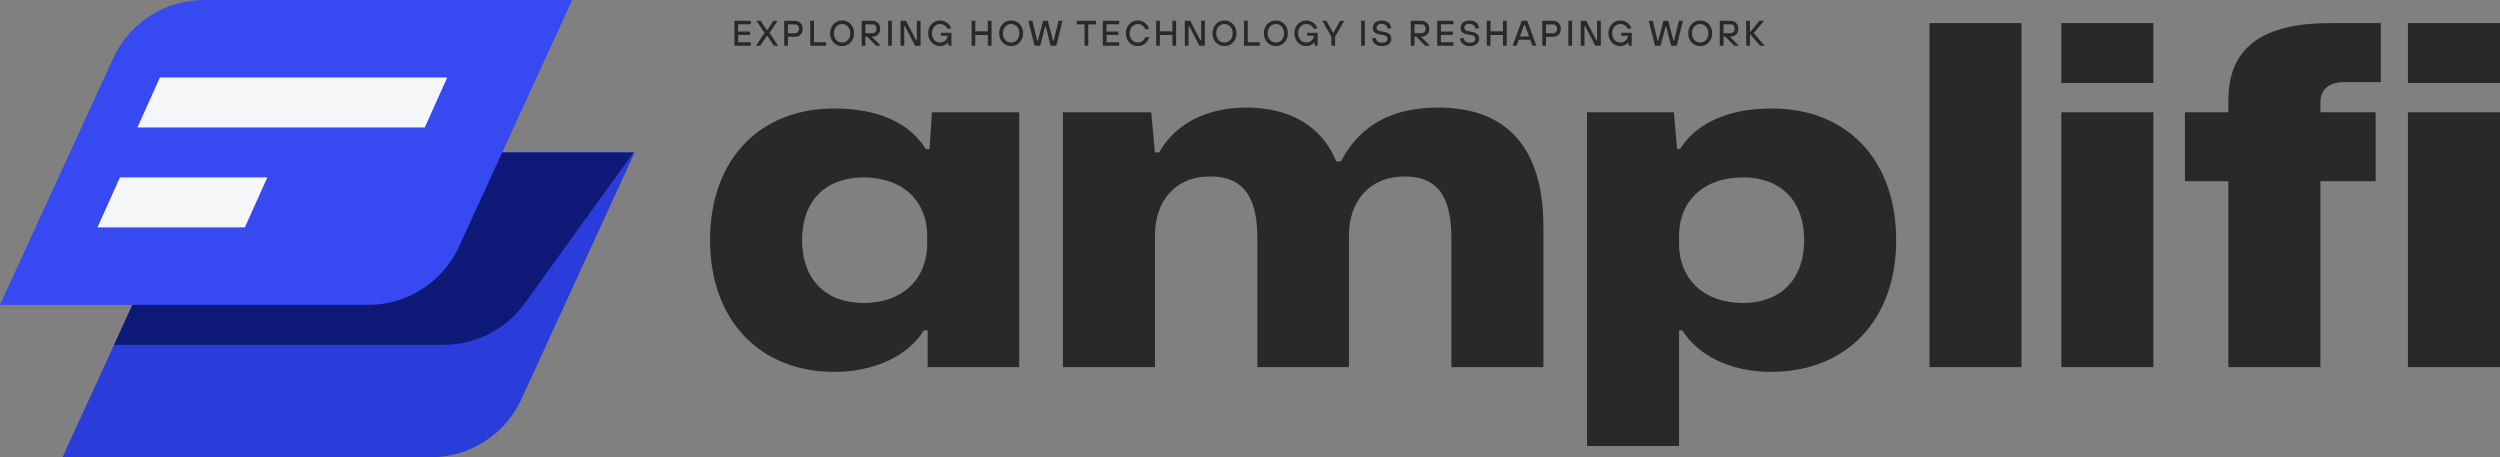 <svg width="492" height="90" viewBox="0 0 492 90" fill="none" xmlns="http://www.w3.org/2000/svg">
<rect x="0" y="0" width="492" height="90" fill="#808080" stroke="none"/>
<path d="M473.886 16.337V4.54H492V16.337H473.886ZM473.886 72.257V22.096H492V72.257H473.886Z" fill="#292929"/>
<path d="M438.541 72.257V35.658H429.995V22.096H438.541V19.774C438.541 9.184 445.415 4.54 458.698 4.54H468.545V16.151H461.485C458.327 16.151 456.654 17.544 456.654 20.238V22.096H467.523V35.658H456.654V72.257H438.541Z" fill="#292929"/>
<path d="M405.669 16.337V4.54H423.783V16.337H405.669ZM405.669 72.257V22.096H423.783V72.257H405.669Z" fill="#292929"/>
<path d="M397.838 72.257V4.54H392.41C380.314 4.54 386.482 4.54 379.725 4.54V72.257H397.838Z" fill="#292929"/>
<path d="M312.324 87.77V22.096H329.416L330.066 29.342H330.623C333.596 24.604 339.448 21.353 348.737 21.353C363.321 21.353 373.168 31.292 373.168 47.27C373.168 63.061 363.321 73.186 348.551 73.186C340.841 73.186 334.246 70.121 331.088 65.012H330.438V87.77H312.324ZM343.071 59.624C350.223 59.624 355.054 55.165 355.054 47.27C355.054 39.281 350.223 34.915 343.071 34.915C335.082 34.915 330.438 39.745 330.438 46.341V48.013C330.438 54.701 335.082 59.624 343.071 59.624Z" fill="#292929"/>
<path d="M147.752 9H144.539V4.1H147.752V4.779H145.274V6.207H147.612V6.872H145.274V8.321H147.752V9ZM149.627 9H148.773L150.467 6.48L148.878 4.1H149.725L150.894 5.885H151.034L152.196 4.1H153.043L151.454 6.48L153.148 9H152.294L151.034 7.089H150.894L149.627 9ZM154.33 9V4.1H156.507C156.783 4.1 157.032 4.168 157.256 4.303C157.48 4.434 157.655 4.618 157.781 4.856C157.912 5.094 157.977 5.365 157.977 5.668C157.977 5.971 157.912 6.244 157.781 6.487C157.655 6.725 157.48 6.912 157.256 7.047C157.032 7.178 156.783 7.243 156.507 7.243H155.065V9H154.33ZM156.486 6.543C156.696 6.543 156.874 6.464 157.018 6.305C157.168 6.142 157.242 5.929 157.242 5.668C157.242 5.407 157.17 5.197 157.025 5.038C156.881 4.879 156.701 4.8 156.486 4.8H155.065V6.543H156.486ZM162.566 9H159.458V4.1H160.193V8.3H162.566V9ZM165.723 9.07C165.289 9.07 164.893 8.963 164.533 8.748C164.179 8.533 163.896 8.235 163.686 7.852C163.476 7.469 163.371 7.035 163.371 6.55C163.371 6.065 163.476 5.631 163.686 5.248C163.896 4.865 164.179 4.567 164.533 4.352C164.893 4.137 165.289 4.03 165.723 4.03C166.157 4.03 166.554 4.137 166.913 4.352C167.273 4.567 167.557 4.865 167.767 5.248C167.977 5.631 168.082 6.065 168.082 6.55C168.082 7.035 167.977 7.469 167.767 7.852C167.557 8.235 167.273 8.533 166.913 8.748C166.554 8.963 166.157 9.07 165.723 9.07ZM165.723 8.37C166.022 8.37 166.295 8.295 166.542 8.146C166.79 7.992 166.986 7.777 167.13 7.502C167.275 7.222 167.347 6.905 167.347 6.55C167.347 6.195 167.275 5.88 167.13 5.605C166.986 5.325 166.79 5.11 166.542 4.961C166.295 4.807 166.022 4.73 165.723 4.73C165.429 4.73 165.159 4.807 164.911 4.961C164.664 5.11 164.468 5.325 164.323 5.605C164.179 5.88 164.106 6.195 164.106 6.55C164.106 6.905 164.179 7.222 164.323 7.502C164.468 7.777 164.664 7.992 164.911 8.146C165.159 8.295 165.429 8.37 165.723 8.37ZM171.545 7.201L173.351 9H172.434L170.656 7.208H170.313V9H169.578V4.1H171.769C172.044 4.1 172.291 4.168 172.511 4.303C172.735 4.434 172.91 4.618 173.036 4.856C173.166 5.094 173.232 5.362 173.232 5.661C173.232 5.955 173.169 6.219 173.043 6.452C172.917 6.685 172.746 6.87 172.532 7.005C172.317 7.136 172.084 7.201 171.832 7.201H171.545ZM170.313 6.529H171.748C171.958 6.529 172.135 6.45 172.28 6.291C172.424 6.128 172.497 5.918 172.497 5.661C172.497 5.404 172.424 5.194 172.28 5.031C172.135 4.868 171.958 4.786 171.748 4.786H170.313V6.529ZM175.516 9H174.781V4.1H175.516V9ZM177.957 9H177.222V4.1H178.3L180.295 7.929H180.435V4.1H181.17V9H180.092L178.097 5.171H177.957V9ZM185.18 6.459H187.252V9H186.671L186.601 8.363H186.566C186.417 8.55 186.204 8.715 185.929 8.86C185.658 9 185.357 9.07 185.026 9.07C184.592 9.07 184.195 8.963 183.836 8.748C183.477 8.533 183.192 8.235 182.982 7.852C182.772 7.469 182.667 7.035 182.667 6.55C182.667 6.06 182.772 5.624 182.982 5.241C183.192 4.858 183.477 4.562 183.836 4.352C184.195 4.137 184.592 4.03 185.026 4.03C185.376 4.03 185.7 4.102 185.999 4.247C186.298 4.387 186.55 4.578 186.755 4.821C186.965 5.064 187.117 5.334 187.21 5.633H186.447C186.326 5.362 186.134 5.145 185.873 4.982C185.616 4.814 185.334 4.73 185.026 4.73C184.727 4.73 184.454 4.807 184.207 4.961C183.96 5.11 183.764 5.325 183.619 5.605C183.474 5.88 183.402 6.195 183.402 6.55C183.402 6.905 183.474 7.222 183.619 7.502C183.764 7.777 183.96 7.992 184.207 8.146C184.454 8.295 184.727 8.37 185.026 8.37C185.292 8.37 185.537 8.309 185.761 8.188C185.985 8.062 186.162 7.901 186.293 7.705C186.428 7.504 186.501 7.299 186.51 7.089L186.517 7.033H185.18V6.459ZM191.94 9H191.205V4.1H191.94V6.172H194.404V4.1H195.139V9H194.404V6.893H191.94V9ZM198.988 9.07C198.554 9.07 198.157 8.963 197.798 8.748C197.443 8.533 197.161 8.235 196.951 7.852C196.741 7.469 196.636 7.035 196.636 6.55C196.636 6.065 196.741 5.631 196.951 5.248C197.161 4.865 197.443 4.567 197.798 4.352C198.157 4.137 198.554 4.03 198.988 4.03C199.422 4.03 199.819 4.137 200.178 4.352C200.537 4.567 200.822 4.865 201.032 5.248C201.242 5.631 201.347 6.065 201.347 6.55C201.347 7.035 201.242 7.469 201.032 7.852C200.822 8.235 200.537 8.533 200.178 8.748C199.819 8.963 199.422 9.07 198.988 9.07ZM198.988 8.37C199.287 8.37 199.56 8.295 199.807 8.146C200.054 7.992 200.25 7.777 200.395 7.502C200.54 7.222 200.612 6.905 200.612 6.55C200.612 6.195 200.54 5.88 200.395 5.605C200.25 5.325 200.054 5.11 199.807 4.961C199.56 4.807 199.287 4.73 198.988 4.73C198.694 4.73 198.423 4.807 198.176 4.961C197.929 5.11 197.733 5.325 197.588 5.605C197.443 5.88 197.371 6.195 197.371 6.55C197.371 6.905 197.443 7.222 197.588 7.502C197.733 7.777 197.929 7.992 198.176 8.146C198.423 8.295 198.694 8.37 198.988 8.37ZM204.711 9H203.598L202.387 4.1H203.178L204.116 7.992H204.256L205.271 4.1H206.216L207.231 7.992H207.371L208.309 4.1H209.1L207.889 9H206.776L205.817 5.269H205.677L204.711 9ZM214.168 9H213.433V4.8H211.893V4.1H215.701V4.8H214.168V9ZM220.243 9H217.03V4.1H220.243V4.779H217.765V6.207H220.103V6.872H217.765V8.321H220.243V9ZM223.931 9.07C223.497 9.07 223.1 8.963 222.741 8.748C222.386 8.533 222.104 8.235 221.894 7.852C221.684 7.469 221.579 7.035 221.579 6.55C221.579 6.065 221.684 5.631 221.894 5.248C222.104 4.865 222.386 4.567 222.741 4.352C223.1 4.137 223.497 4.03 223.931 4.03C224.304 4.03 224.643 4.107 224.946 4.261C225.249 4.41 225.501 4.616 225.702 4.877C225.907 5.138 226.05 5.43 226.129 5.752H225.366C225.263 5.449 225.084 5.204 224.827 5.017C224.575 4.826 224.276 4.73 223.931 4.73C223.637 4.73 223.366 4.807 223.119 4.961C222.872 5.11 222.676 5.325 222.531 5.605C222.386 5.88 222.314 6.195 222.314 6.55C222.314 6.905 222.386 7.222 222.531 7.502C222.676 7.777 222.872 7.992 223.119 8.146C223.366 8.295 223.637 8.37 223.931 8.37C224.286 8.37 224.589 8.274 224.841 8.083C225.093 7.887 225.268 7.63 225.366 7.313H226.129C226.05 7.644 225.91 7.943 225.709 8.209C225.508 8.475 225.256 8.685 224.953 8.839C224.65 8.993 224.309 9.07 223.931 9.07ZM228.267 9H227.532V4.1H228.267V6.172H230.731V4.1H231.466V9H230.731V6.893H228.267V9ZM233.908 9H233.173V4.1H234.251L236.246 7.929H236.386V4.1H237.121V9H236.043L234.048 5.171H233.908V9ZM240.969 9.07C240.535 9.07 240.139 8.963 239.779 8.748C239.425 8.533 239.142 8.235 238.932 7.852C238.722 7.469 238.617 7.035 238.617 6.55C238.617 6.065 238.722 5.631 238.932 5.248C239.142 4.865 239.425 4.567 239.779 4.352C240.139 4.137 240.535 4.03 240.969 4.03C241.403 4.03 241.8 4.137 242.159 4.352C242.519 4.567 242.803 4.865 243.013 5.248C243.223 5.631 243.328 6.065 243.328 6.55C243.328 7.035 243.223 7.469 243.013 7.852C242.803 8.235 242.519 8.533 242.159 8.748C241.8 8.963 241.403 9.07 240.969 9.07ZM240.969 8.37C241.268 8.37 241.541 8.295 241.788 8.146C242.036 7.992 242.232 7.777 242.376 7.502C242.521 7.222 242.593 6.905 242.593 6.55C242.593 6.195 242.521 5.88 242.376 5.605C242.232 5.325 242.036 5.11 241.788 4.961C241.541 4.807 241.268 4.73 240.969 4.73C240.675 4.73 240.405 4.807 240.157 4.961C239.91 5.11 239.714 5.325 239.569 5.605C239.425 5.88 239.352 6.195 239.352 6.55C239.352 6.905 239.425 7.222 239.569 7.502C239.714 7.777 239.91 7.992 240.157 8.146C240.405 8.295 240.675 8.37 240.969 8.37ZM247.932 9H244.824V4.1H245.559V8.3H247.932V9ZM251.089 9.07C250.655 9.07 250.258 8.963 249.899 8.748C249.544 8.533 249.262 8.235 249.052 7.852C248.842 7.469 248.737 7.035 248.737 6.55C248.737 6.065 248.842 5.631 249.052 5.248C249.262 4.865 249.544 4.567 249.899 4.352C250.258 4.137 250.655 4.03 251.089 4.03C251.523 4.03 251.919 4.137 252.279 4.352C252.638 4.567 252.923 4.865 253.133 5.248C253.343 5.631 253.448 6.065 253.448 6.55C253.448 7.035 253.343 7.469 253.133 7.852C252.923 8.235 252.638 8.533 252.279 8.748C251.919 8.963 251.523 9.07 251.089 9.07ZM251.089 8.37C251.387 8.37 251.66 8.295 251.908 8.146C252.155 7.992 252.351 7.777 252.496 7.502C252.64 7.222 252.713 6.905 252.713 6.55C252.713 6.195 252.64 5.88 252.496 5.605C252.351 5.325 252.155 5.11 251.908 4.961C251.66 4.807 251.387 4.73 251.089 4.73C250.795 4.73 250.524 4.807 250.277 4.961C250.029 5.11 249.833 5.325 249.689 5.605C249.544 5.88 249.472 6.195 249.472 6.55C249.472 6.905 249.544 7.222 249.689 7.502C249.833 7.777 250.029 7.992 250.277 8.146C250.524 8.295 250.795 8.37 251.089 8.37ZM257.246 6.459H259.318V9H258.737L258.667 8.363H258.632C258.483 8.55 258.27 8.715 257.995 8.86C257.724 9 257.423 9.07 257.092 9.07C256.658 9.07 256.261 8.963 255.902 8.748C255.543 8.533 255.258 8.235 255.048 7.852C254.838 7.469 254.733 7.035 254.733 6.55C254.733 6.06 254.838 5.624 255.048 5.241C255.258 4.858 255.543 4.562 255.902 4.352C256.261 4.137 256.658 4.03 257.092 4.03C257.442 4.03 257.766 4.102 258.065 4.247C258.364 4.387 258.616 4.578 258.821 4.821C259.031 5.064 259.183 5.334 259.276 5.633H258.513C258.392 5.362 258.2 5.145 257.939 4.982C257.682 4.814 257.4 4.73 257.092 4.73C256.793 4.73 256.52 4.807 256.273 4.961C256.026 5.11 255.83 5.325 255.685 5.605C255.54 5.88 255.468 6.195 255.468 6.55C255.468 6.905 255.54 7.222 255.685 7.502C255.83 7.777 256.026 7.992 256.273 8.146C256.52 8.295 256.793 8.37 257.092 8.37C257.358 8.37 257.603 8.309 257.827 8.188C258.051 8.062 258.228 7.901 258.359 7.705C258.494 7.504 258.567 7.299 258.576 7.089L258.583 7.033H257.246V6.459ZM262.748 9H262.013V7.229L260.228 4.1H261.033L262.314 6.375H262.454L263.735 4.1H264.533L262.748 7.229V9ZM268.608 9H267.873V4.1H268.608V9ZM271.967 9.07C271.579 9.07 271.241 9 270.952 8.86C270.662 8.72 270.441 8.531 270.287 8.293C270.133 8.055 270.056 7.794 270.056 7.509H270.791C270.791 7.761 270.893 7.973 271.099 8.146C271.309 8.319 271.598 8.405 271.967 8.405C272.34 8.405 272.618 8.335 272.8 8.195C272.982 8.05 273.073 7.864 273.073 7.635C273.073 7.252 272.807 7.014 272.275 6.921L271.386 6.753C270.569 6.604 270.161 6.174 270.161 5.465C270.161 5.19 270.231 4.945 270.371 4.73C270.511 4.511 270.711 4.34 270.973 4.219C271.234 4.093 271.542 4.03 271.897 4.03C272.279 4.03 272.611 4.098 272.891 4.233C273.175 4.368 273.392 4.555 273.542 4.793C273.696 5.031 273.773 5.297 273.773 5.591H273.038C273.038 5.428 272.991 5.278 272.898 5.143C272.809 5.008 272.678 4.9 272.506 4.821C272.333 4.737 272.13 4.695 271.897 4.695C271.579 4.695 271.332 4.767 271.155 4.912C270.982 5.057 270.896 5.241 270.896 5.465C270.896 5.82 271.143 6.044 271.638 6.137L272.408 6.277C272.898 6.366 273.252 6.52 273.472 6.739C273.696 6.954 273.808 7.252 273.808 7.635C273.808 7.91 273.735 8.158 273.591 8.377C273.451 8.592 273.241 8.762 272.961 8.888C272.685 9.009 272.354 9.07 271.967 9.07ZM279.605 7.201L281.411 9H280.494L278.716 7.208H278.373V9H277.638V4.1H279.829C280.104 4.1 280.352 4.168 280.571 4.303C280.795 4.434 280.97 4.618 281.096 4.856C281.227 5.094 281.292 5.362 281.292 5.661C281.292 5.955 281.229 6.219 281.103 6.452C280.977 6.685 280.807 6.87 280.592 7.005C280.377 7.136 280.144 7.201 279.892 7.201H279.605ZM278.373 6.529H279.808C280.018 6.529 280.195 6.45 280.34 6.291C280.485 6.128 280.557 5.918 280.557 5.661C280.557 5.404 280.485 5.194 280.34 5.031C280.195 4.868 280.018 4.786 279.808 4.786H278.373V6.529ZM286.054 9H282.841V4.1H286.054V4.779H283.576V6.207H285.914V6.872H283.576V8.321H286.054V9ZM289.252 9.07C288.865 9.07 288.526 9 288.237 8.86C287.948 8.72 287.726 8.531 287.572 8.293C287.418 8.055 287.341 7.794 287.341 7.509H288.076C288.076 7.761 288.179 7.973 288.384 8.146C288.594 8.319 288.883 8.405 289.252 8.405C289.625 8.405 289.903 8.335 290.085 8.195C290.267 8.05 290.358 7.864 290.358 7.635C290.358 7.252 290.092 7.014 289.56 6.921L288.671 6.753C287.854 6.604 287.446 6.174 287.446 5.465C287.446 5.19 287.516 4.945 287.656 4.73C287.796 4.511 287.997 4.34 288.258 4.219C288.519 4.093 288.827 4.03 289.182 4.03C289.565 4.03 289.896 4.098 290.176 4.233C290.461 4.368 290.678 4.555 290.827 4.793C290.981 5.031 291.058 5.297 291.058 5.591H290.323C290.323 5.428 290.276 5.278 290.183 5.143C290.094 5.008 289.964 4.9 289.791 4.821C289.618 4.737 289.415 4.695 289.182 4.695C288.865 4.695 288.617 4.767 288.44 4.912C288.267 5.057 288.181 5.241 288.181 5.465C288.181 5.82 288.428 6.044 288.923 6.137L289.693 6.277C290.183 6.366 290.538 6.52 290.757 6.739C290.981 6.954 291.093 7.252 291.093 7.635C291.093 7.91 291.021 8.158 290.876 8.377C290.736 8.592 290.526 8.762 290.246 8.888C289.971 9.009 289.639 9.07 289.252 9.07ZM293.326 9H292.591V4.1H293.326V6.172H295.79V4.1H296.525V9H295.79V6.893H293.326V9ZM302.362 9H301.571L301.151 7.824H298.897L298.477 9H297.679L299.485 4.1H300.563L302.362 9ZM299.954 4.884L299.135 7.159H300.913L300.094 4.884H299.954ZM303.524 9V4.1H305.701C305.977 4.1 306.226 4.168 306.45 4.303C306.674 4.434 306.849 4.618 306.975 4.856C307.106 5.094 307.171 5.365 307.171 5.668C307.171 5.971 307.106 6.244 306.975 6.487C306.849 6.725 306.674 6.912 306.45 7.047C306.226 7.178 305.977 7.243 305.701 7.243H304.259V9H303.524ZM305.68 6.543C305.89 6.543 306.068 6.464 306.212 6.305C306.362 6.142 306.436 5.929 306.436 5.668C306.436 5.407 306.364 5.197 306.219 5.038C306.075 4.879 305.895 4.8 305.68 4.8H304.259V6.543H305.68ZM309.387 9H308.652V4.1H309.387V9ZM311.829 9H311.094V4.1H312.172L314.167 7.929H314.307V4.1H315.042V9H313.964L311.969 5.171H311.829V9ZM319.051 6.459H321.123V9H320.542L320.472 8.363H320.437C320.288 8.55 320.076 8.715 319.8 8.86C319.53 9 319.229 9.07 318.897 9.07C318.463 9.07 318.067 8.963 317.707 8.748C317.348 8.533 317.063 8.235 316.853 7.852C316.643 7.469 316.538 7.035 316.538 6.55C316.538 6.06 316.643 5.624 316.853 5.241C317.063 4.858 317.348 4.562 317.707 4.352C318.067 4.137 318.463 4.03 318.897 4.03C319.247 4.03 319.572 4.102 319.87 4.247C320.169 4.387 320.421 4.578 320.626 4.821C320.836 5.064 320.988 5.334 321.081 5.633H320.318C320.197 5.362 320.006 5.145 319.744 4.982C319.488 4.814 319.205 4.73 318.897 4.73C318.599 4.73 318.326 4.807 318.078 4.961C317.831 5.11 317.635 5.325 317.49 5.605C317.346 5.88 317.273 6.195 317.273 6.55C317.273 6.905 317.346 7.222 317.49 7.502C317.635 7.777 317.831 7.992 318.078 8.146C318.326 8.295 318.599 8.37 318.897 8.37C319.163 8.37 319.408 8.309 319.632 8.188C319.856 8.062 320.034 7.901 320.164 7.705C320.3 7.504 320.372 7.299 320.381 7.089L320.388 7.033H319.051V6.459ZM326.809 9H325.696L324.485 4.1H325.276L326.214 7.992H326.354L327.369 4.1H328.314L329.329 7.992H329.469L330.407 4.1H331.198L329.987 9H328.874L327.915 5.269H327.775L326.809 9ZM334.596 9.07C334.162 9.07 333.765 8.963 333.406 8.748C333.051 8.533 332.769 8.235 332.559 7.852C332.349 7.469 332.244 7.035 332.244 6.55C332.244 6.065 332.349 5.631 332.559 5.248C332.769 4.865 333.051 4.567 333.406 4.352C333.765 4.137 334.162 4.03 334.596 4.03C335.03 4.03 335.426 4.137 335.786 4.352C336.145 4.567 336.43 4.865 336.64 5.248C336.85 5.631 336.955 6.065 336.955 6.55C336.955 7.035 336.85 7.469 336.64 7.852C336.43 8.235 336.145 8.533 335.786 8.748C335.426 8.963 335.03 9.07 334.596 9.07ZM334.596 8.37C334.894 8.37 335.167 8.295 335.415 8.146C335.662 7.992 335.858 7.777 336.003 7.502C336.147 7.222 336.22 6.905 336.22 6.55C336.22 6.195 336.147 5.88 336.003 5.605C335.858 5.325 335.662 5.11 335.415 4.961C335.167 4.807 334.894 4.73 334.596 4.73C334.302 4.73 334.031 4.807 333.784 4.961C333.536 5.11 333.34 5.325 333.196 5.605C333.051 5.88 332.979 6.195 332.979 6.55C332.979 6.905 333.051 7.222 333.196 7.502C333.34 7.777 333.536 7.992 333.784 8.146C334.031 8.295 334.302 8.37 334.596 8.37ZM340.417 7.201L342.223 9H341.306L339.528 7.208H339.185V9H338.45V4.1H340.641C340.916 4.1 341.164 4.168 341.383 4.303C341.607 4.434 341.782 4.618 341.908 4.856C342.039 5.094 342.104 5.362 342.104 5.661C342.104 5.955 342.041 6.219 341.915 6.452C341.789 6.685 341.619 6.87 341.404 7.005C341.189 7.136 340.956 7.201 340.704 7.201H340.417ZM339.185 6.529H340.62C340.83 6.529 341.007 6.45 341.152 6.291C341.297 6.128 341.369 5.918 341.369 5.661C341.369 5.404 341.297 5.194 341.152 5.031C341.007 4.868 340.83 4.786 340.62 4.786H339.185V6.529ZM344.388 9H343.653V4.1H344.388V6.347L346.257 4.1H347.16L345.144 6.515L347.3 9H346.39L344.388 6.676V9Z" fill="#292929"/>
<path d="M209.182 72.257V22.096H226.552L227.295 29.992H228.131C231.29 24.325 237.514 21.167 245.316 21.167C253.677 21.167 260.086 24.697 262.966 31.757H263.895C267.889 24.14 274.577 21.167 283.03 21.167C296.035 21.167 303.745 28.506 303.745 44.669V72.257H285.631V46.991C285.631 39.745 283.681 34.729 276.435 34.729C269.561 34.729 265.474 39.56 265.474 46.341V72.257H247.453V46.991C247.453 39.745 245.409 34.729 238.164 34.729C231.197 34.729 227.295 39.653 227.295 46.341V72.257H209.182Z" fill="#292929"/>
<path d="M164.17 73.186C149.586 73.186 139.74 63.061 139.74 47.27C139.74 31.292 149.586 21.353 164.17 21.353C173.459 21.353 179.311 24.604 182.191 29.342H182.934L183.398 22.096H200.583V72.257H182.562V65.012H181.819C178.661 70.121 171.973 73.186 164.17 73.186ZM169.929 59.624C177.825 59.624 182.47 54.701 182.47 48.013V46.341C182.47 39.745 177.825 34.915 169.929 34.915C162.777 34.915 157.853 39.188 157.853 47.27C157.853 55.165 162.684 59.624 169.929 59.624Z" fill="#292929"/>
<path d="M34.569 41.464C37.775 34.478 44.758 30 52.445 30H124.902L102.627 78.528C99.42 85.514 92.437 89.992 84.75 89.992H12.293L34.569 41.464Z" fill="#2A3CDA"/>
<path fill-rule="evenodd" clip-rule="evenodd" d="M124.676 30L103.252 59.701C99.555 64.827 93.62 67.864 87.3 67.864H22.45L34.568 41.464C37.775 34.478 44.758 30 52.445 30H124.676Z" fill="#0E1978"/>
<path d="M22.275 11.468C25.482 4.482 32.465 0.004 40.152 0.004H112.609L90.333 48.532C87.127 55.518 80.144 59.996 72.457 59.996H0L22.275 11.468Z" fill="#374AF1"/>
<path d="M23.603 34.917H52.616L48.19 44.752H19.177L23.603 34.917Z" fill="#F5F6F8"/>
<path d="M31.471 15.248H88.021L83.596 25.083H27.045L31.471 15.248Z" fill="#F5F6F8"/>
</svg>

